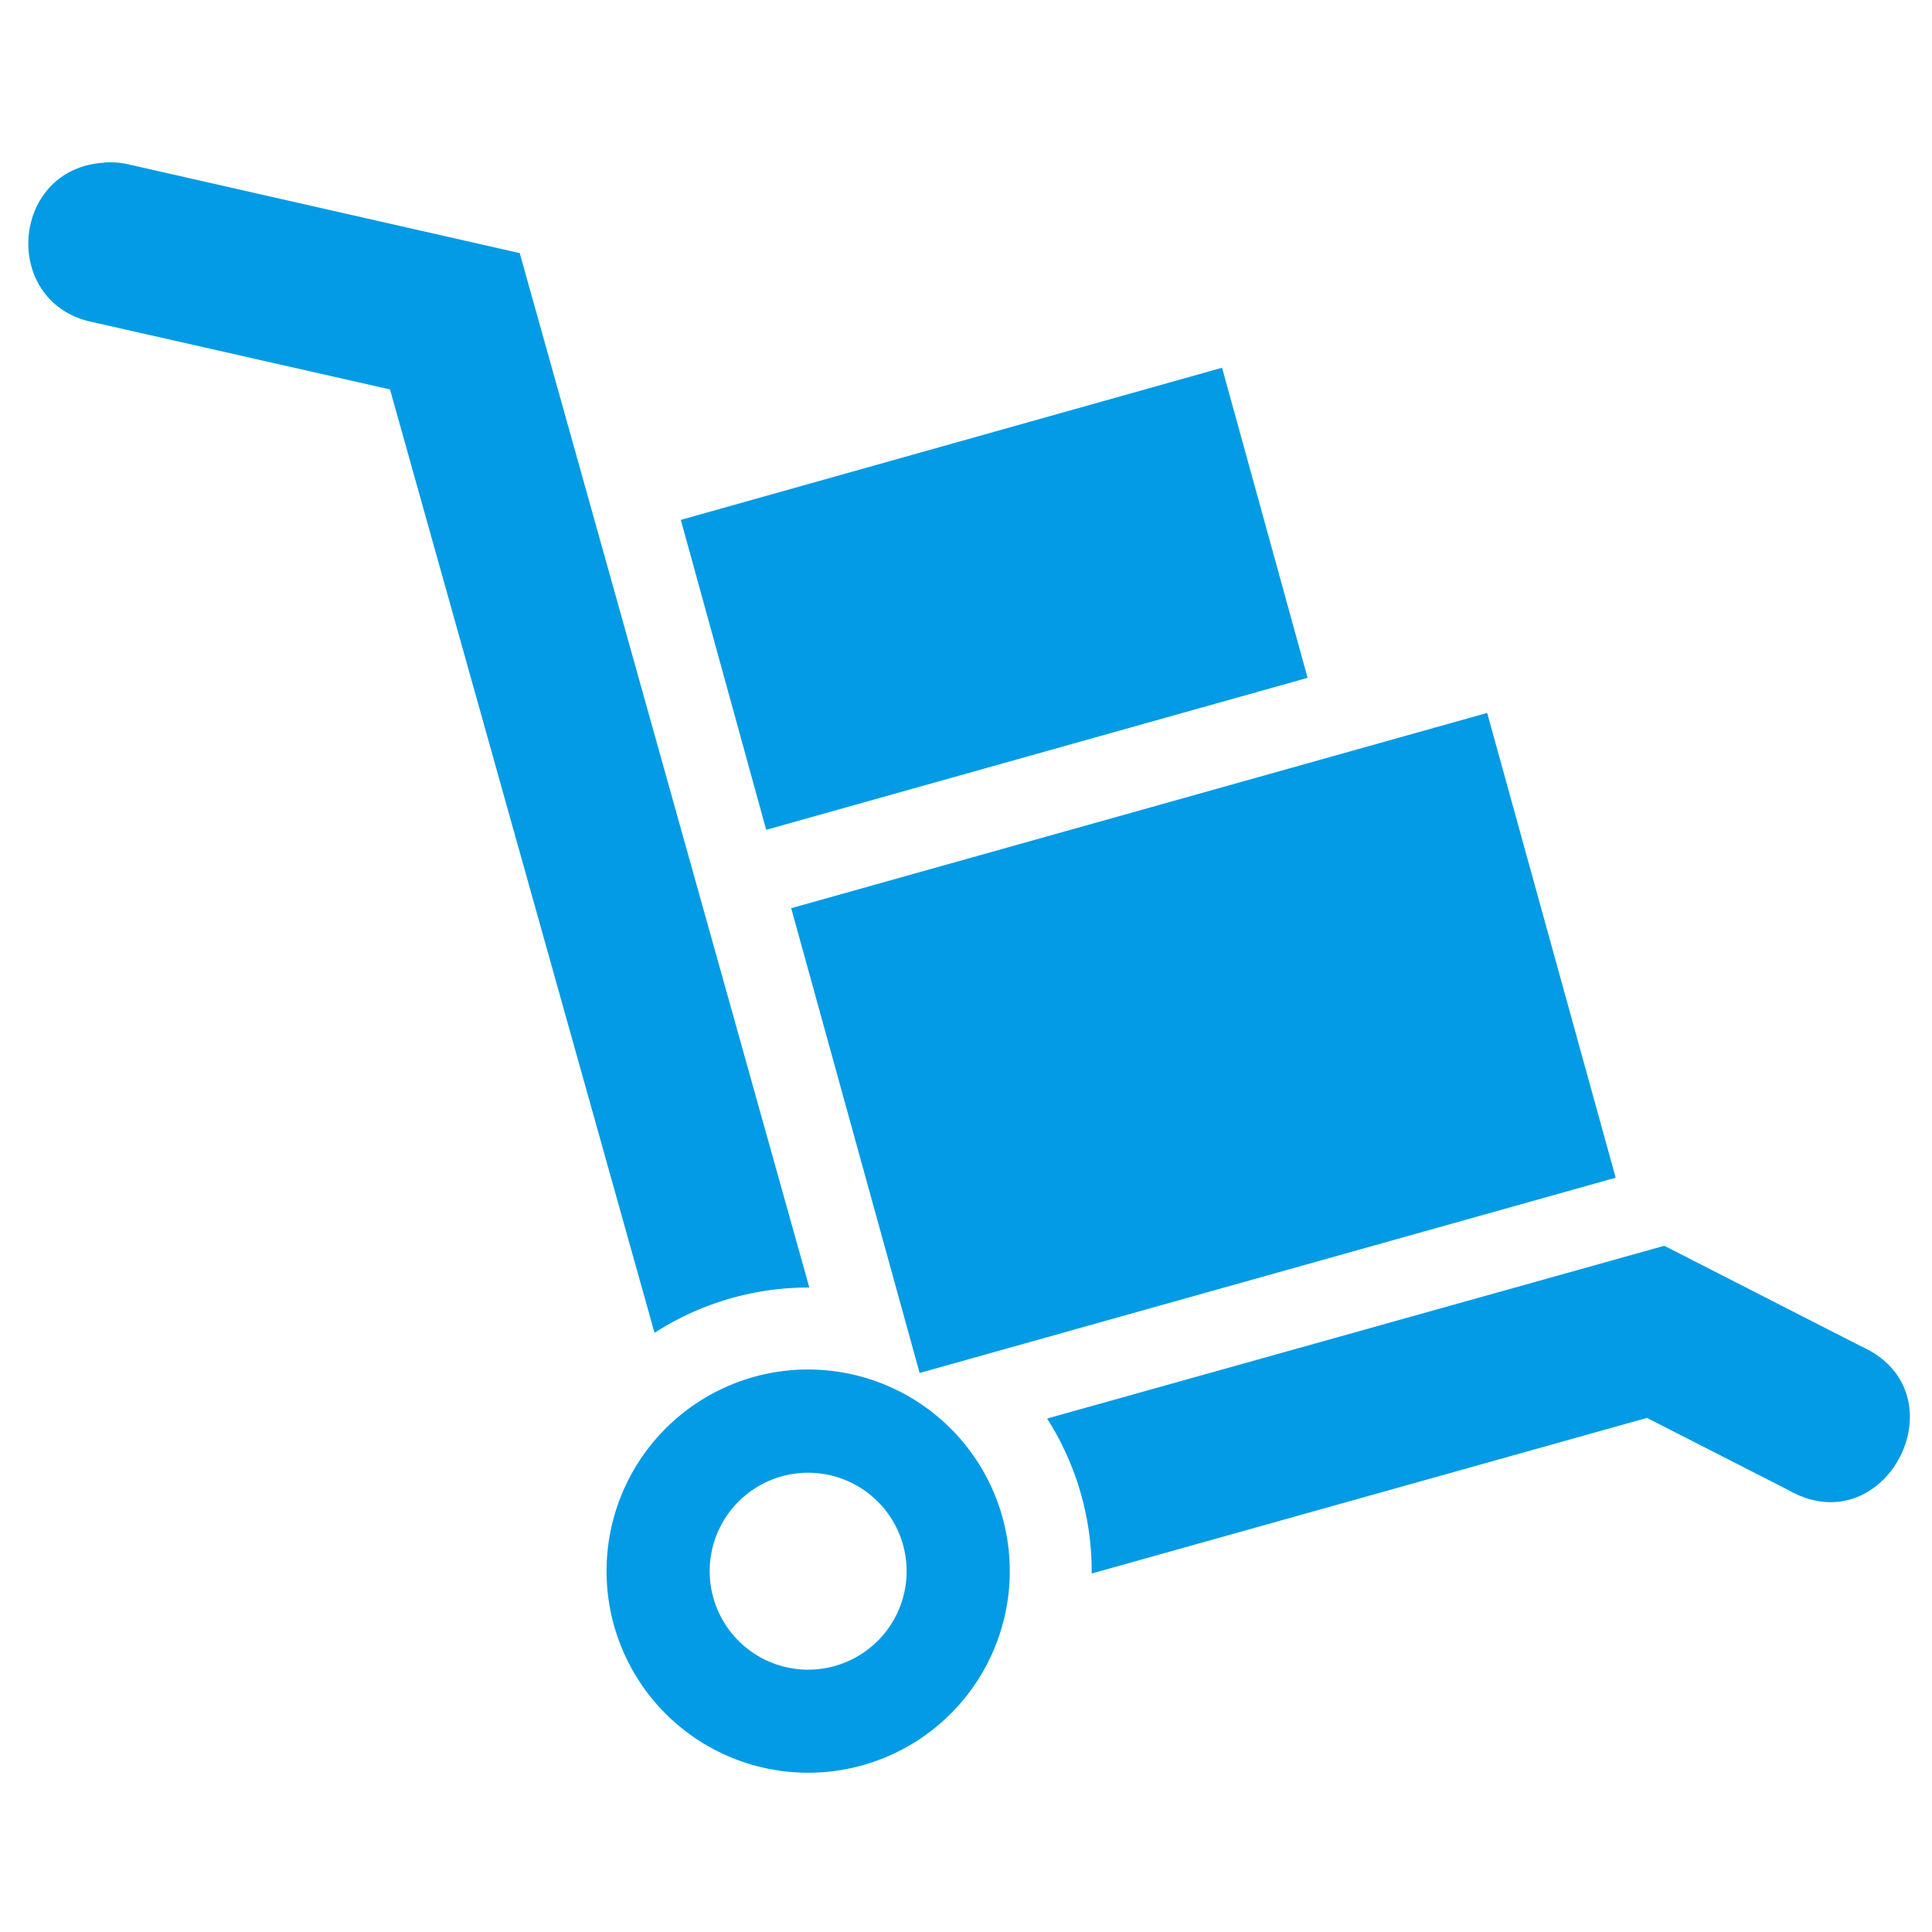 <?xml version="1.0" encoding="UTF-8" standalone="no"?>
<!-- Created with Inkscape (http://www.inkscape.org/) -->
<svg xmlns:rdf="http://www.w3.org/1999/02/22-rdf-syntax-ns#" xmlns="http://www.w3.org/2000/svg" height="24" width="24" version="1.1" xmlns:cc="http://creativecommons.org/ns#" xmlns:dc="http://purl.org/dc/elements/1.1/" viewBox="0 0 6.35 6.35">
 <g transform="translate(0 -290.65)">
  <path d="m1.397 2.014c-0.035-0.001-0.07-0.001-0.105 0.002v0.002c-1.169 0.07-1.286 1.746-0.139 1.978l3.684 0.834 3.281 11.701c0.572-0.369 1.239-0.564 1.92-0.562l-3.592-12.83-4.851-1.1c-0.065-0.015-0.131-0.024-0.197-0.025zm13.76 2.547l-6.713 1.887 1.059 3.844 6.715-1.885-1.061-3.846zm3.289 4.281l-8.633 2.422 1.593 5.765 8.633-2.422-1.594-5.765zm2.196 6.609l-7.655 2.143c0.366 0.573 0.558 1.241 0.553 1.922l6.887-1.93 1.75 0.893c1.215 0.699 2.187-1.206 0.908-1.78l-2.443-1.248zm-10.67 1.535a2.5 2.5 0 0 0 -2.441 2.301 2.5 2.5 0 0 0 2.295 2.692 2.5 2.5 0 0 0 2.69 -2.293 2.5 2.5 0 0 0 -2.293 -2.692 2.5 2.5 0 0 0 -0.25 -0.008zm0.062 1.28a1.222 1.222 0 0 1 0.086 0.004 1.222 1.222 0 0 1 1.121 1.314 1.222 1.222 0 0 1 -1.314 1.121 1.222 1.222 0 0 1 -1.121 -1.316 1.222 1.222 0 0 1 1.228 -1.123z" transform="matrix(.265 0 0 .265 0 290.65)" fill="#039be5"/>
  <rect height="6.35" width="6.35" y="290.65" x="0" fill="none"/>
 </g>
</svg>

